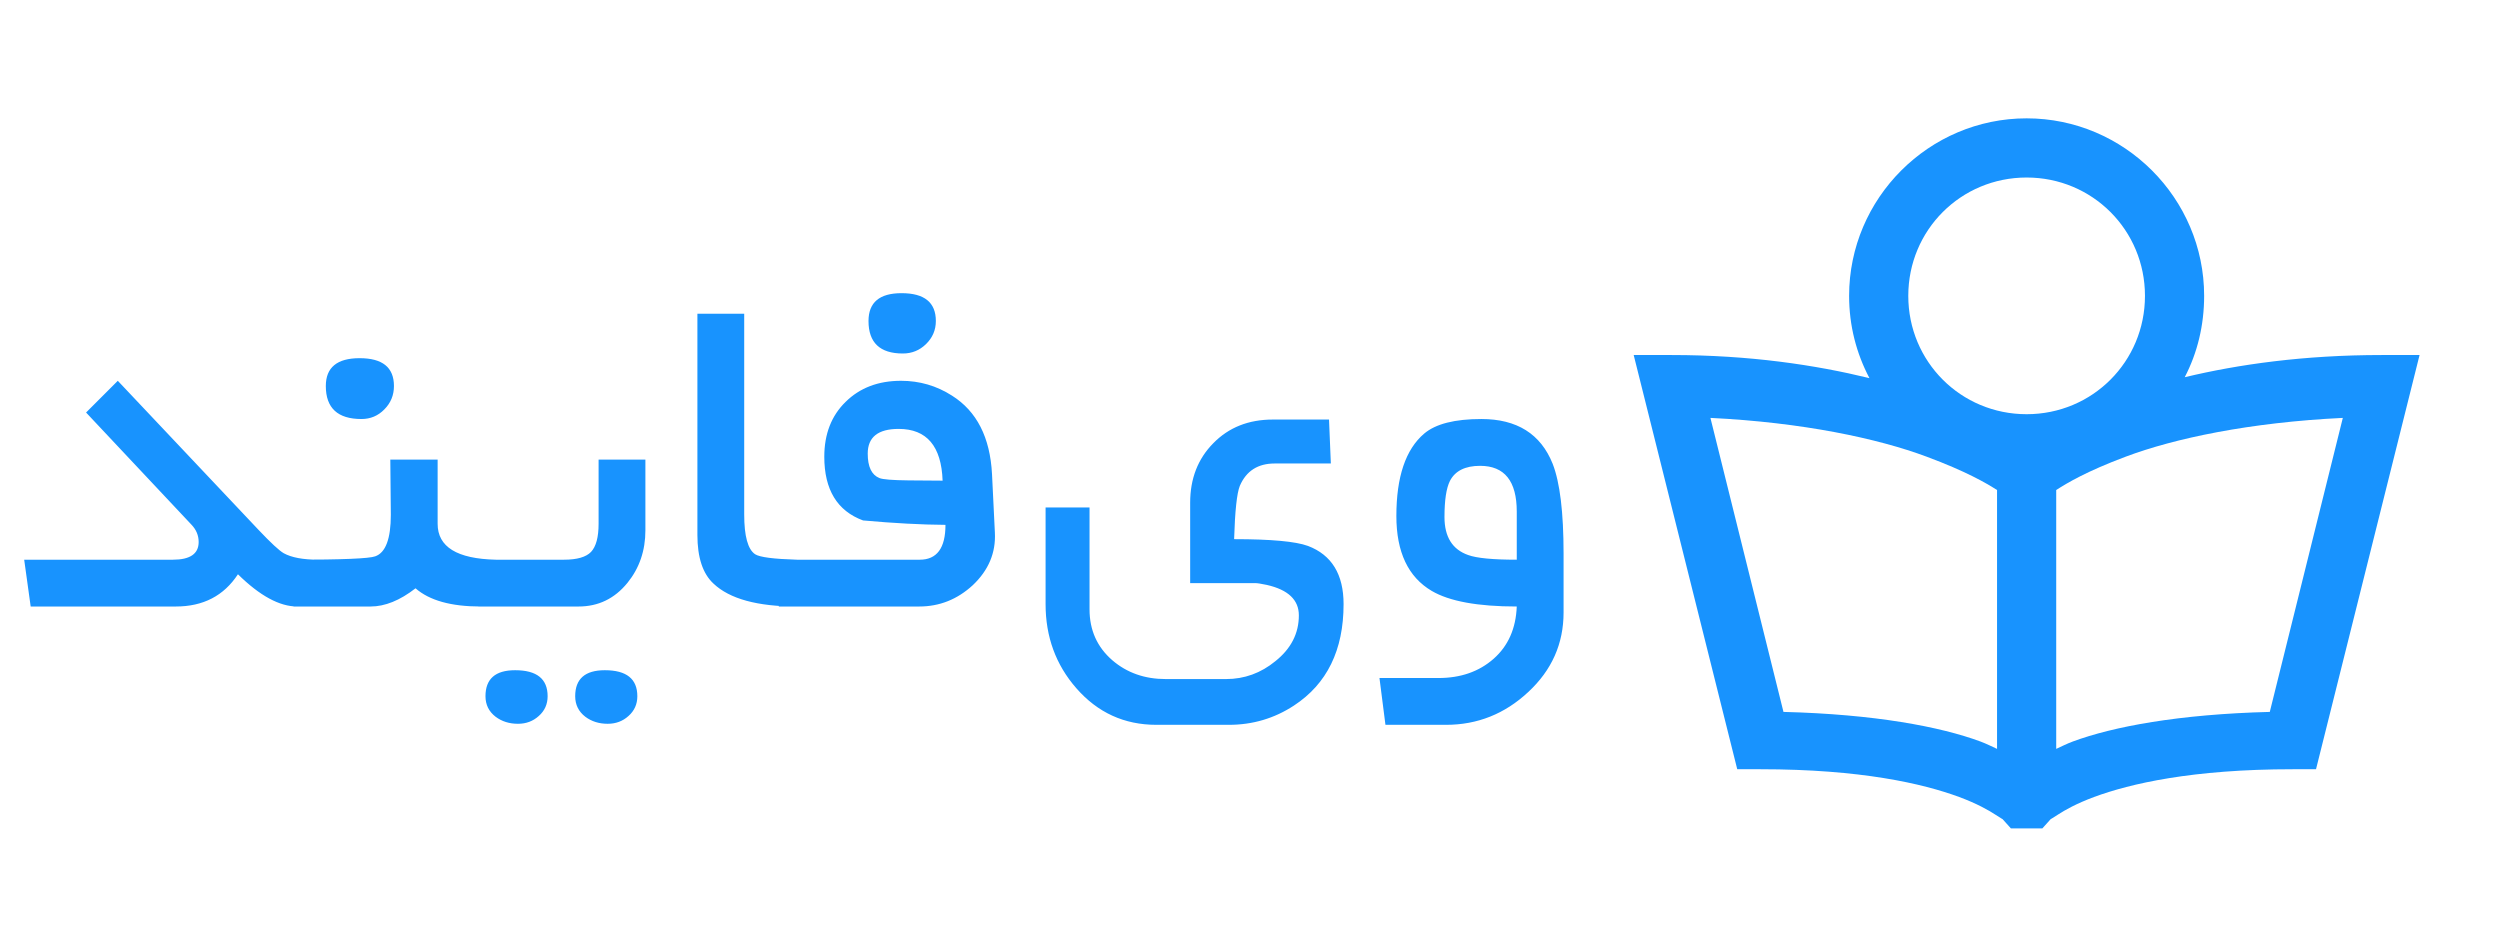 <svg width="338" height="128" viewBox="0 0 338 128" fill="none" xmlns="http://www.w3.org/2000/svg">
<path d="M274 16C260.797 16 250 26.797 250 40C250 44.031 250.984 47.781 252.75 51.125C245.453 49.344 236.562 48 226 48H220.875L234.875 104H238C251.625 104 260 105.953 264.875 107.75C267.312 108.656 268.859 109.547 269.75 110.125C270.641 110.703 270.75 110.75 270.75 110.75L271.875 112H276.125L277.25 110.75C277.25 110.75 277.359 110.703 278.25 110.125C279.141 109.547 280.688 108.656 283.125 107.75C288 105.953 296.375 104 310 104H313.125L327.125 48H322C311.484 48 302.609 49.266 295.375 51C297.094 47.703 298 43.969 298 40C298 26.797 287.203 16 274 16ZM274 24C282.891 24 290 31.109 290 40C290 48.891 282.891 56 274 56C265.109 56 258 48.891 258 40C258 31.109 265.109 24 274 24ZM231.25 56.5C243.688 57.109 253.844 59.266 260.5 61.75C265.859 63.75 268.5 65.297 270 66.25V101.25C269.281 100.922 268.625 100.578 267.75 100.25C262.344 98.25 253.469 96.562 241.125 96.25L231.25 56.5ZM316.75 56.5L306.875 96.25C294.531 96.562 285.656 98.25 280.25 100.25C279.375 100.578 278.719 100.922 278 101.25V66.25C279.5 65.281 282.125 63.719 287.375 61.75C293.984 59.266 304.156 57.109 316.75 56.5Z" fill="#1893FE"/>
<path d="M43.066 82H40.184C37.793 82 35.121 80.547 32.168 77.641C30.27 80.547 27.469 82 23.766 82H4.148L3.27 75.672H23.379C25.699 75.672 26.859 74.875 26.859 73.281C26.859 72.391 26.531 71.606 25.875 70.926L11.637 55.773L15.926 51.484L34.945 71.629C36.609 73.387 37.746 74.441 38.355 74.793C39.41 75.379 40.98 75.672 43.066 75.672V82ZM53.262 52.188C53.262 53.43 52.828 54.484 51.961 55.352C51.117 56.219 50.086 56.652 48.867 56.652C45.656 56.652 44.051 55.164 44.051 52.188C44.051 49.68 45.574 48.426 48.621 48.426C51.715 48.426 53.262 49.68 53.262 52.188ZM67.043 82H64.969C60.984 82 58.055 81.18 56.18 79.539C54.07 81.18 52.043 82 50.098 82H39.691V75.672C46.23 75.672 49.91 75.519 50.73 75.215C52.137 74.723 52.84 72.848 52.84 69.59C52.84 68.769 52.828 67.527 52.805 65.863C52.781 64.199 52.77 62.957 52.77 62.137H59.168V70.82C59.168 73.938 61.793 75.555 67.043 75.672V82ZM87.258 71.699C87.258 74.441 86.449 76.809 84.832 78.801C83.098 80.934 80.894 82 78.223 82H64.688V75.672H76.254C78.012 75.672 79.231 75.32 79.91 74.617C80.59 73.891 80.93 72.625 80.93 70.82V62.137H87.258V71.699ZM86.168 94.129C86.168 95.207 85.769 96.098 84.973 96.801C84.199 97.504 83.262 97.856 82.16 97.856C80.988 97.856 79.981 97.539 79.137 96.906C78.223 96.203 77.766 95.277 77.766 94.129C77.766 91.785 79.102 90.613 81.773 90.613C84.703 90.613 86.168 91.785 86.168 94.129ZM74.039 94.129C74.039 95.207 73.641 96.098 72.844 96.801C72.07 97.504 71.133 97.856 70.031 97.856C68.859 97.856 67.852 97.539 67.008 96.906C66.094 96.203 65.637 95.277 65.637 94.129C65.637 91.785 66.973 90.613 69.644 90.613C72.574 90.613 74.039 91.785 74.039 94.129ZM107.754 82C102.41 82 98.648 80.969 96.469 78.906C95.016 77.57 94.289 75.379 94.289 72.332V42.414H100.617V69.555C100.617 72.484 101.109 74.277 102.094 74.934C102.703 75.332 104.59 75.578 107.754 75.672V82ZM126.527 43.398C126.527 44.617 126.082 45.66 125.191 46.527C124.324 47.371 123.281 47.793 122.062 47.793C118.969 47.793 117.422 46.328 117.422 43.398C117.422 40.891 118.91 39.637 121.887 39.637C124.98 39.637 126.527 40.891 126.527 43.398ZM134.508 72.016C134.648 74.734 133.652 77.102 131.52 79.117C129.434 81.039 127.02 82 124.277 82H105.293V75.672H124.348C126.668 75.672 127.828 74.102 127.828 70.961C124.547 70.938 120.832 70.738 116.684 70.363C113.191 69.074 111.445 66.203 111.445 61.75C111.445 58.68 112.406 56.207 114.328 54.332C116.25 52.434 118.746 51.484 121.816 51.484C124.324 51.484 126.621 52.152 128.707 53.488C132.059 55.598 133.863 59.137 134.121 64.106L134.508 72.016ZM127.441 64.984C127.277 60.32 125.297 57.988 121.5 57.988C118.711 57.988 117.316 59.102 117.316 61.328C117.316 63.109 117.844 64.211 118.898 64.633C119.344 64.82 120.656 64.926 122.836 64.949L127.441 64.984ZM181.652 81.684C181.652 87.894 179.414 92.465 174.938 95.394C172.289 97.129 169.359 97.996 166.148 97.996H156.34C152.004 97.996 148.395 96.344 145.512 93.039C142.746 89.875 141.363 86.09 141.363 81.684V68.606H147.305V82.387C147.305 85.199 148.336 87.496 150.398 89.277C152.367 90.965 154.77 91.809 157.605 91.809H165.762C168.246 91.809 170.473 91 172.441 89.383C174.551 87.695 175.605 85.633 175.605 83.195C175.605 81.109 174.164 79.738 171.281 79.082C170.508 78.918 169.98 78.836 169.699 78.836H160.91V67.973C160.91 64.715 161.953 62.031 164.039 59.922C166.125 57.789 168.809 56.723 172.09 56.723H179.684L179.93 62.664H172.336C170.062 62.664 168.492 63.672 167.625 65.688C167.227 66.672 166.969 69.074 166.852 72.894C171.844 72.894 175.172 73.199 176.836 73.809C180.047 75.027 181.652 77.652 181.652 81.684ZM211.395 82.809C211.395 87.027 209.801 90.613 206.613 93.566C203.449 96.519 199.746 97.996 195.504 97.996H187.312L186.504 91.668H194.484C197.484 91.668 199.969 90.801 201.938 89.066C203.906 87.332 204.949 84.977 205.066 82C199.793 82 195.961 81.297 193.57 79.891C190.383 78.016 188.789 74.641 188.789 69.766C188.789 64.469 190.043 60.754 192.551 58.621C194.098 57.309 196.676 56.652 200.285 56.652C205.09 56.652 208.301 58.668 209.918 62.699C210.902 65.207 211.395 69.262 211.395 74.863V82.809ZM205.066 75.672V69.168C205.066 65.043 203.414 62.98 200.109 62.98C198.094 62.98 196.734 63.66 196.031 65.019C195.539 66.004 195.293 67.633 195.293 69.906C195.293 72.578 196.359 74.289 198.492 75.039C199.641 75.461 201.832 75.672 205.066 75.672Z" fill="#1893FE"/>
</svg>
